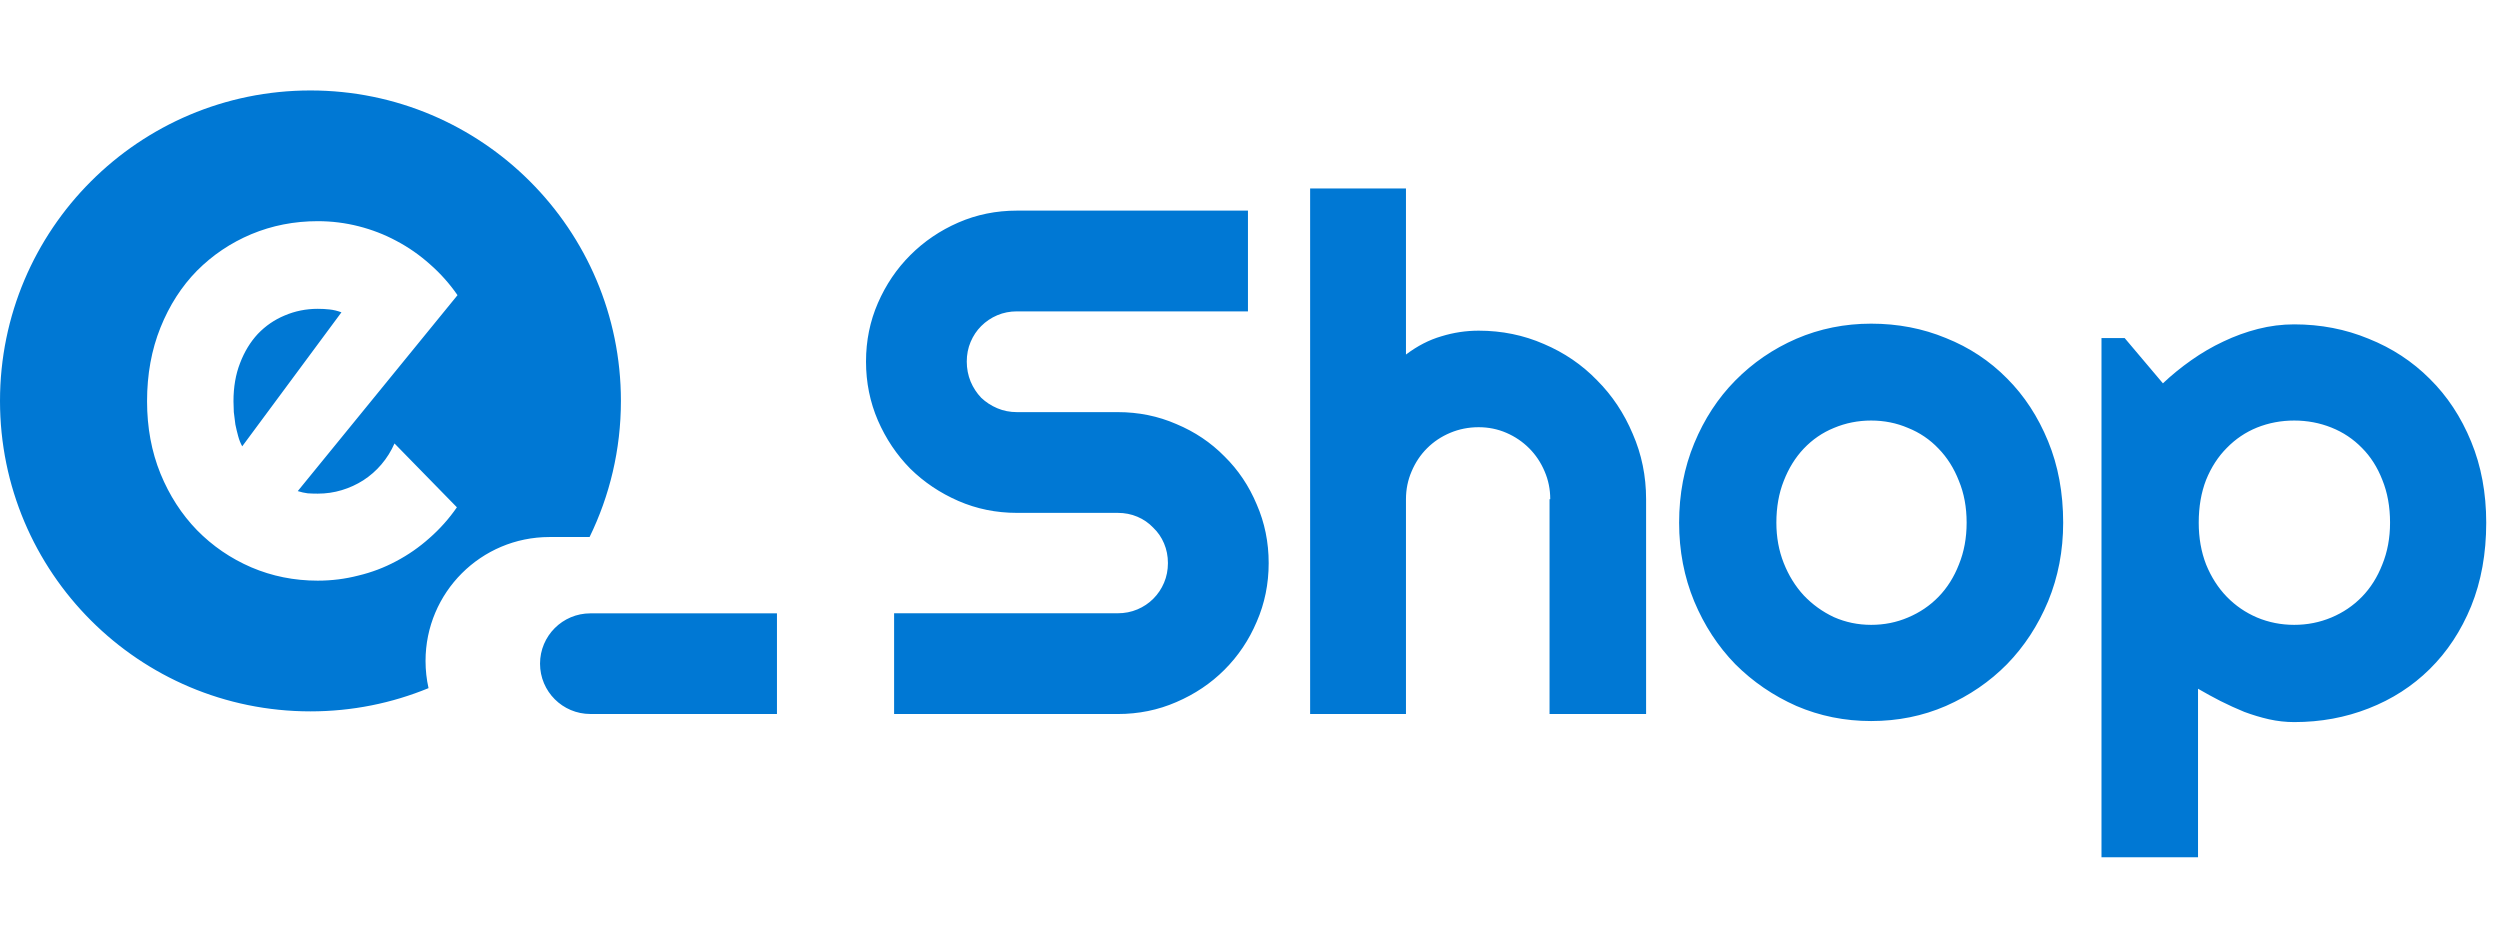 <svg width="153" height="58" viewBox="0 0 153 58" fill="none" xmlns="http://www.w3.org/2000/svg">
<path fill-rule="evenodd" clip-rule="evenodd" d="M36.082 32.866C37.31 30.351 38 27.524 38 24.536C38 14.043 29.493 5.536 19 5.536C8.507 5.536 0 14.043 0 24.536C0 35.029 8.507 43.536 19 43.536C21.558 43.536 23.998 43.031 26.226 42.114C26.106 41.578 26.043 41.021 26.043 40.45C26.043 36.261 29.438 32.866 33.627 32.866H36.082ZM18.223 30.056C18.427 30.12 18.631 30.166 18.834 30.192C19.038 30.205 19.241 30.211 19.445 30.211C19.954 30.211 20.445 30.14 20.916 29.997C21.387 29.855 21.826 29.654 22.233 29.395C22.653 29.123 23.022 28.799 23.341 28.423C23.672 28.034 23.939 27.607 24.143 27.14L27.962 31.047C27.478 31.746 26.918 32.375 26.281 32.932C25.658 33.489 24.977 33.962 24.238 34.351C23.513 34.739 22.742 35.031 21.928 35.225C21.126 35.432 20.298 35.536 19.445 35.536C18.007 35.536 16.651 35.264 15.378 34.72C14.118 34.176 13.01 33.418 12.055 32.446C11.113 31.474 10.368 30.321 9.821 28.987C9.274 27.639 9 26.162 9 24.556C9 22.91 9.274 21.407 9.821 20.047C10.368 18.686 11.113 17.527 12.055 16.568C13.01 15.609 14.118 14.864 15.378 14.333C16.651 13.802 18.007 13.536 19.445 13.536C20.298 13.536 21.132 13.64 21.947 13.847C22.762 14.054 23.532 14.352 24.257 14.741C24.996 15.13 25.683 15.609 26.32 16.179C26.956 16.736 27.516 17.365 28 18.064L18.223 30.056ZM20.896 19.114C20.655 19.023 20.413 18.965 20.171 18.939C19.942 18.913 19.7 18.9 19.445 18.9C18.732 18.9 18.058 19.036 17.421 19.308C16.797 19.567 16.25 19.943 15.779 20.435C15.321 20.928 14.958 21.524 14.691 22.223C14.423 22.91 14.289 23.688 14.289 24.556C14.289 24.75 14.296 24.97 14.309 25.216C14.334 25.462 14.366 25.715 14.404 25.974C14.455 26.221 14.512 26.46 14.576 26.693C14.639 26.927 14.722 27.134 14.824 27.315L20.896 19.114ZM86.045 43.698H80.18V11.536H86.045V21.698C86.747 21.168 87.47 20.796 88.215 20.581C88.96 20.352 89.719 20.237 90.493 20.237C91.911 20.237 93.243 20.509 94.489 21.054C95.735 21.584 96.816 22.321 97.733 23.267C98.664 24.198 99.394 25.293 99.924 26.554C100.468 27.8 100.741 29.132 100.741 30.55V43.698H94.832V30.55H94.875C94.875 29.948 94.761 29.383 94.532 28.852C94.302 28.308 93.987 27.836 93.586 27.435C93.185 27.034 92.72 26.718 92.19 26.489C91.66 26.26 91.094 26.145 90.493 26.145C89.877 26.145 89.297 26.26 88.752 26.489C88.208 26.718 87.735 27.034 87.334 27.435C86.933 27.836 86.618 28.308 86.389 28.852C86.16 29.383 86.045 29.948 86.045 30.55V43.698ZM53 22.128C53 20.853 53.243 19.657 53.73 18.54C54.217 17.423 54.876 16.449 55.707 15.618C56.552 14.773 57.533 14.107 58.65 13.62C59.768 13.133 60.964 12.89 62.238 12.89H76.375V19.056H62.238C61.809 19.056 61.408 19.134 61.035 19.292C60.663 19.45 60.333 19.672 60.047 19.958C59.775 20.23 59.56 20.552 59.402 20.925C59.245 21.297 59.166 21.698 59.166 22.128C59.166 22.558 59.245 22.966 59.402 23.352C59.56 23.725 59.775 24.054 60.047 24.341C60.333 24.613 60.663 24.828 61.035 24.985C61.408 25.143 61.809 25.222 62.238 25.222H68.404C69.679 25.222 70.875 25.465 71.992 25.952C73.124 26.425 74.105 27.084 74.936 27.929C75.781 28.759 76.439 29.741 76.912 30.872C77.399 31.989 77.643 33.185 77.643 34.46C77.643 35.735 77.399 36.931 76.912 38.048C76.439 39.165 75.781 40.146 74.936 40.991C74.105 41.822 73.124 42.481 71.992 42.968C70.875 43.455 69.679 43.698 68.404 43.698H54.719V37.532H68.404C68.834 37.532 69.235 37.453 69.607 37.296C69.98 37.138 70.302 36.923 70.574 36.651C70.861 36.365 71.083 36.035 71.24 35.663C71.398 35.291 71.477 34.89 71.477 34.46C71.477 34.03 71.398 33.629 71.24 33.257C71.083 32.884 70.861 32.562 70.574 32.29C70.302 32.004 69.98 31.782 69.607 31.624C69.235 31.466 68.834 31.388 68.404 31.388H62.238C60.964 31.388 59.768 31.144 58.65 30.657C57.533 30.17 56.552 29.511 55.707 28.681C54.876 27.836 54.217 26.855 53.73 25.737C53.243 24.606 53 23.403 53 22.128ZM125.343 36.802C125.958 35.312 126.266 33.708 126.266 31.989C126.266 30.156 125.958 28.494 125.343 27.005C124.727 25.501 123.889 24.219 122.829 23.159C121.769 22.085 120.523 21.261 119.091 20.689C117.673 20.101 116.147 19.808 114.514 19.808C112.896 19.808 111.371 20.116 109.938 20.731C108.52 21.347 107.274 22.2 106.2 23.288C105.14 24.362 104.302 25.644 103.686 27.134C103.07 28.623 102.762 30.242 102.762 31.989C102.762 33.708 103.07 35.312 103.686 36.802C104.302 38.277 105.14 39.559 106.2 40.648C107.274 41.722 108.52 42.574 109.938 43.204C111.371 43.82 112.896 44.128 114.514 44.128C116.147 44.128 117.673 43.82 119.091 43.204C120.523 42.574 121.769 41.722 122.829 40.648C123.889 39.559 124.727 38.277 125.343 36.802ZM119.886 29.433C120.201 30.192 120.358 31.044 120.358 31.989C120.358 32.92 120.201 33.773 119.886 34.546C119.585 35.319 119.169 35.978 118.639 36.523C118.11 37.067 117.486 37.489 116.77 37.79C116.068 38.091 115.317 38.241 114.514 38.241C113.712 38.241 112.953 38.084 112.237 37.769C111.535 37.439 110.919 36.995 110.389 36.437C109.874 35.878 109.466 35.219 109.165 34.46C108.864 33.701 108.714 32.877 108.714 31.989C108.714 31.044 108.864 30.192 109.165 29.433C109.466 28.659 109.874 28 110.389 27.456C110.919 26.898 111.535 26.475 112.237 26.189C112.953 25.888 113.712 25.737 114.514 25.737C115.317 25.737 116.068 25.888 116.77 26.189C117.486 26.475 118.11 26.898 118.639 27.456C119.169 28 119.585 28.659 119.886 29.433ZM134.519 52.464H128.611V20.689H130.029L132.37 23.46C132.9 22.959 133.48 22.486 134.111 22.042C134.741 21.598 135.392 21.218 136.066 20.903C136.753 20.574 137.462 20.316 138.193 20.13C138.923 19.944 139.661 19.851 140.405 19.851C142.024 19.851 143.542 20.144 144.96 20.731C146.392 21.304 147.639 22.121 148.698 23.181C149.773 24.241 150.618 25.523 151.234 27.026C151.849 28.516 152.157 30.17 152.157 31.989C152.157 33.88 151.849 35.584 151.234 37.102C150.618 38.606 149.773 39.888 148.698 40.948C147.639 41.994 146.392 42.796 144.96 43.355C143.542 43.913 142.024 44.192 140.405 44.192C139.89 44.192 139.374 44.135 138.859 44.02C138.357 43.906 137.856 43.755 137.355 43.569C136.868 43.369 136.381 43.147 135.894 42.903C135.421 42.66 134.963 42.409 134.519 42.151V52.464ZM146.271 31.989C146.271 31.015 146.113 30.142 145.798 29.368C145.497 28.595 145.082 27.943 144.552 27.413C144.022 26.869 143.399 26.453 142.683 26.167C141.967 25.881 141.208 25.737 140.405 25.737C139.603 25.737 138.844 25.881 138.128 26.167C137.426 26.453 136.81 26.869 136.28 27.413C135.751 27.943 135.328 28.595 135.013 29.368C134.712 30.142 134.562 31.015 134.562 31.989C134.562 32.92 134.712 33.773 135.013 34.546C135.328 35.319 135.751 35.978 136.28 36.523C136.81 37.067 137.426 37.489 138.128 37.79C138.844 38.091 139.603 38.241 140.405 38.241C141.208 38.241 141.967 38.091 142.683 37.79C143.399 37.489 144.022 37.067 144.552 36.523C145.082 35.978 145.497 35.319 145.798 34.546C146.113 33.773 146.271 32.92 146.271 31.989ZM33.05 40.617C33.05 38.916 34.429 37.537 36.13 37.537H47.55V43.696H36.13C34.429 43.696 33.05 42.318 33.05 40.617Z" fill="#0078D4"/>
</svg>
